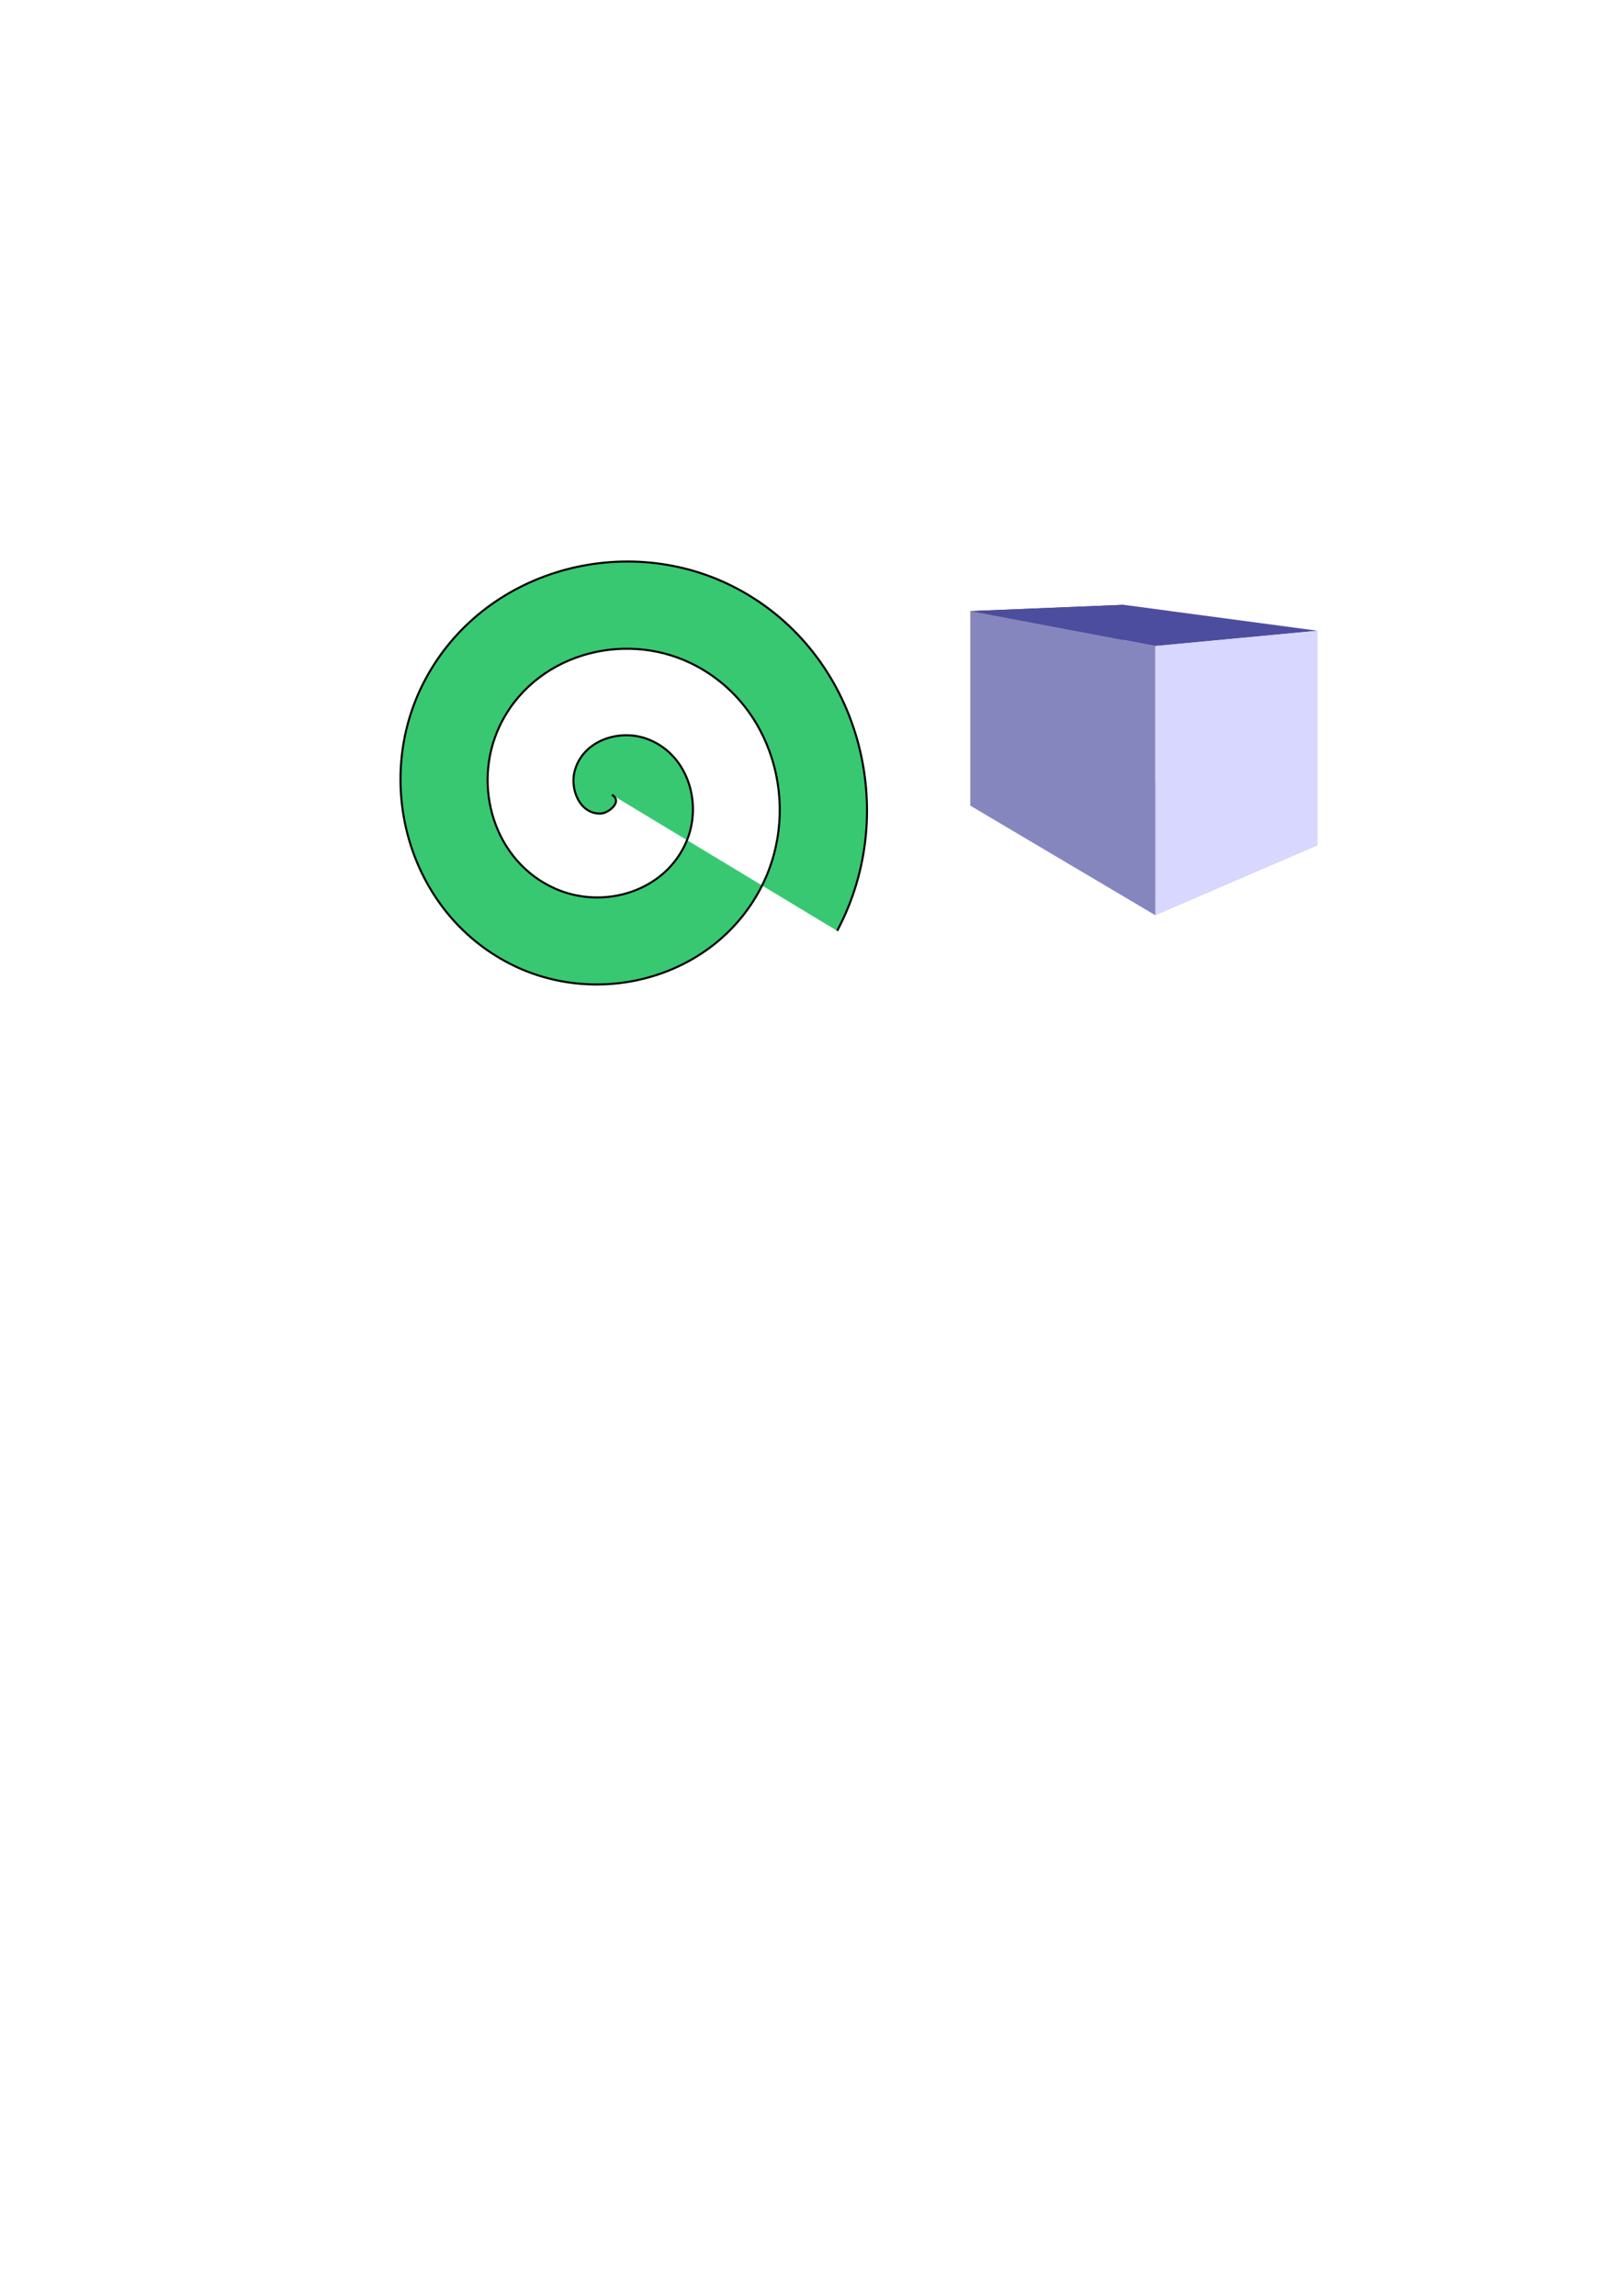 <?xml version="1.0" encoding="UTF-8" standalone="no"?>
<!-- Created with Inkscape (http://www.inkscape.org/) -->

<svg
   width="210mm"
   height="297mm"
   viewBox="0 0 210 297"
   version="1.1"
   id="svg5"
   inkscape:version="1.1.2 (b8e25be8, 2022-02-05)"
   sodipodi:docname="drawing.svg"
   xmlns:inkscape="http://www.inkscape.org/namespaces/inkscape"
   xmlns:sodipodi="http://sodipodi.sourceforge.net/DTD/sodipodi-0.dtd"
   xmlns="http://www.w3.org/2000/svg"
   xmlns:svg="http://www.w3.org/2000/svg">
  <sodipodi:namedview
     id="namedview7"
     pagecolor="#505050"
     bordercolor="#eeeeee"
     borderopacity="1"
     inkscape:pageshadow="0"
     inkscape:pageopacity="0"
     inkscape:pagecheckerboard="0"
     inkscape:document-units="mm"
     showgrid="false"
     inkscape:zoom="0.48195146"
     inkscape:cx="397.34292"
     inkscape:cy="561.25984"
     inkscape:window-width="1312"
     inkscape:window-height="763"
     inkscape:window-x="0"
     inkscape:window-y="25"
     inkscape:window-maximized="0"
     inkscape:current-layer="layer1" />
  <defs
     id="defs2">
    <inkscape:perspective
       sodipodi:type="inkscape:persp3d"
       inkscape:vp_x="63.133085 : 229.74954 : 1"
       inkscape:vp_y="0 : 1000 : 0"
       inkscape:vp_z="252.8207 : 223.16174 : 1"
       inkscape:persp3d-origin="147.8207 : 173.66174 : 1"
       id="perspective155" />
  </defs>
  <g
     inkscape:label="Layer 1"
     inkscape:groupmode="layer"
     id="layer1">
    <path
       sodipodi:type="spiral"
       style="fill:#37c871;fill-rule:evenodd;stroke:#000000"
       id="path56"
       sodipodi:cx="298.78528"
       sodipodi:cy="388.00589"
       sodipodi:expansion="1"
       sodipodi:revolution="3"
       sodipodi:radius="128.45947"
       sodipodi:argument="-18.306366"
       sodipodi:t0="0"
       d="m 298.785,388.006 c 5.514,3.329 -1.767,9.075 -5.533,9.164 -10.205,0.242 -14.822,-11.766 -12.795,-20.23 3.626,-15.141 21.265,-21.168 34.927,-16.426 20.05,6.959 27.661,30.879 20.057,49.625 -10.135,24.985 -40.531,34.214 -64.322,23.688 -29.938,-13.246 -40.798,-50.201 -27.319,-79.019 16.324,-34.902 59.881,-47.399 93.716,-30.951 39.873,19.384 54.011,69.567 34.582,108.413 -22.432,44.849 -79.258,60.63 -123.111,38.213 -49.828,-25.473 -67.255,-88.951 -41.844,-137.808 28.508,-54.81 98.646,-73.884 152.505,-45.475 59.793,31.539 80.515,108.343 49.106,167.202"
       transform="scale(0.265)" />
    <g
       sodipodi:type="inkscape:box3d"
       id="g157"
       style="fill:#37c871"
       inkscape:perspectiveID="#perspective155"
       inkscape:corner0="0.35647257 : 0.040076927 : 0 : 1"
       inkscape:corner7="-0.019165997 : 0.0059361737 : 0.25 : 1">
      <path
         sodipodi:type="inkscape:box3dside"
         id="path169"
         style="fill:#e9e9ff;fill-rule:evenodd;stroke:none;stroke-linejoin:round"
         inkscape:box3dsidetype="11"
         d="m 145.369,78.242 25.098,3.355 v 27.738 l -25.098,-9.84 z"
         points="170.466,81.597 170.466,109.335 145.369,99.494 145.369,78.242 " />
      <path
         sodipodi:type="inkscape:box3dside"
         id="path159"
         style="fill:#353564;fill-rule:evenodd;stroke:none;stroke-linejoin:round"
         inkscape:box3dsidetype="6"
         d="m 125.565,79.054 v 25.169 l 19.804,-4.728 V 78.242 Z"
         points="125.565,104.223 145.369,99.494 145.369,78.242 125.565,79.054 " />
      <path
         sodipodi:type="inkscape:box3dside"
         id="path167"
         style="fill:#afafde;fill-rule:evenodd;stroke:none;stroke-linejoin:round"
         inkscape:box3dsidetype="13"
         d="m 125.565,104.223 23.91,14.16 20.991,-9.047 -25.098,-9.84 z"
         points="149.476,118.382 170.466,109.335 145.369,99.494 125.565,104.223 " />
      <path
         sodipodi:type="inkscape:box3dside"
         id="path161"
         style="fill:#4d4d9f;fill-rule:evenodd;stroke:none;stroke-linejoin:round"
         inkscape:box3dsidetype="5"
         d="M 125.565,79.054 149.476,83.574 170.466,81.597 145.369,78.242 Z"
         points="149.476,83.574 170.466,81.597 145.369,78.242 125.565,79.054 " />
      <path
         sodipodi:type="inkscape:box3dside"
         id="path165"
         style="fill:#d7d7ff;fill-rule:evenodd;stroke:none;stroke-linejoin:round"
         inkscape:box3dsidetype="14"
         d="m 149.476,83.574 v 34.808 l 20.991,-9.047 V 81.597 Z"
         points="149.476,118.382 170.466,109.335 170.466,81.597 149.476,83.574 " />
      <path
         sodipodi:type="inkscape:box3dside"
         id="path163"
         style="fill:#8686bf;fill-rule:evenodd;stroke:none;stroke-linejoin:round"
         inkscape:box3dsidetype="3"
         d="m 125.565,79.054 23.91,4.52 v 34.808 l -23.91,-14.16 z"
         points="149.476,83.574 149.476,118.382 125.565,104.223 125.565,79.054 " />
    </g>
  </g>
</svg>
